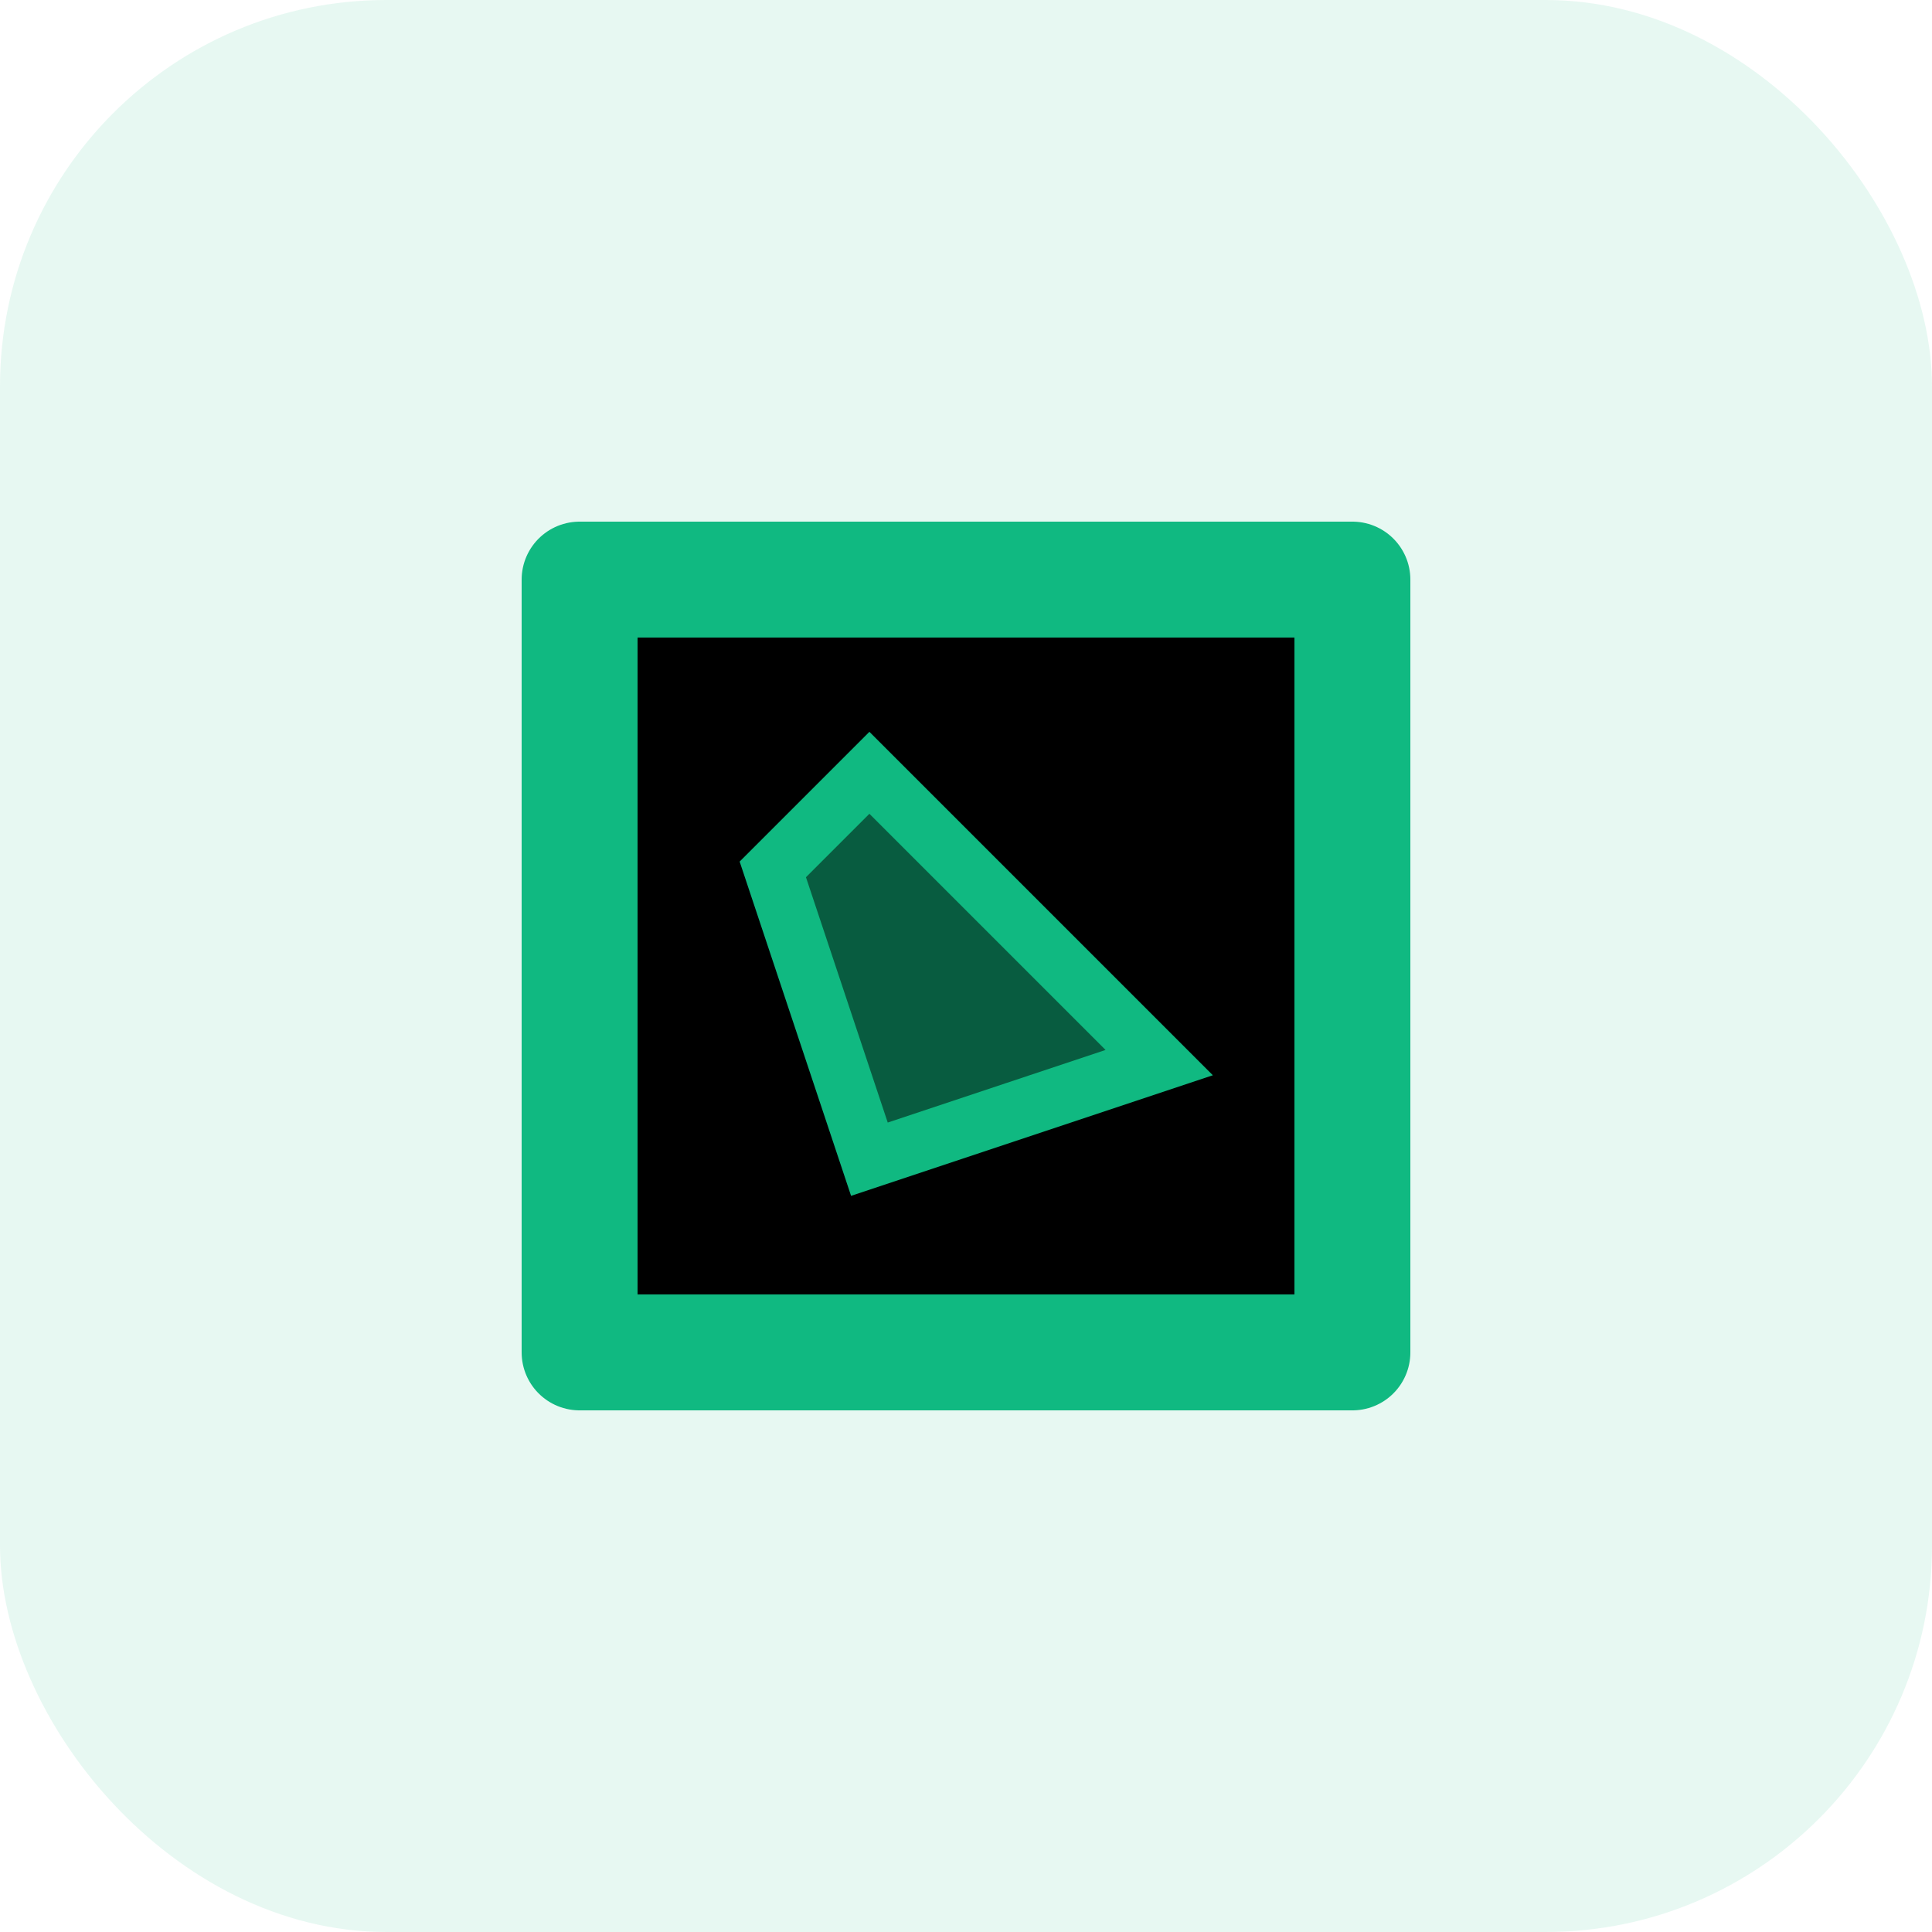 <?xml version="1.0" encoding="UTF-8"?>
<svg width="100" height="100" viewBox="0 0 100 100" xmlns="http://www.w3.org/2000/svg">
  <rect width="100" height="100" rx="20" fill="#10B981" opacity="0.1"/>
  <path d="M30 70L30 30L70 30L70 70L30 70Z" stroke="#10B981" stroke-width="6" stroke-linecap="round" stroke-linejoin="round"/>
  <path d="M40 45L45 40L60 55L45 60L40 45Z" stroke="#10B981" stroke-width="3" fill="#10B981" fill-opacity="0.5"/>
</svg>
